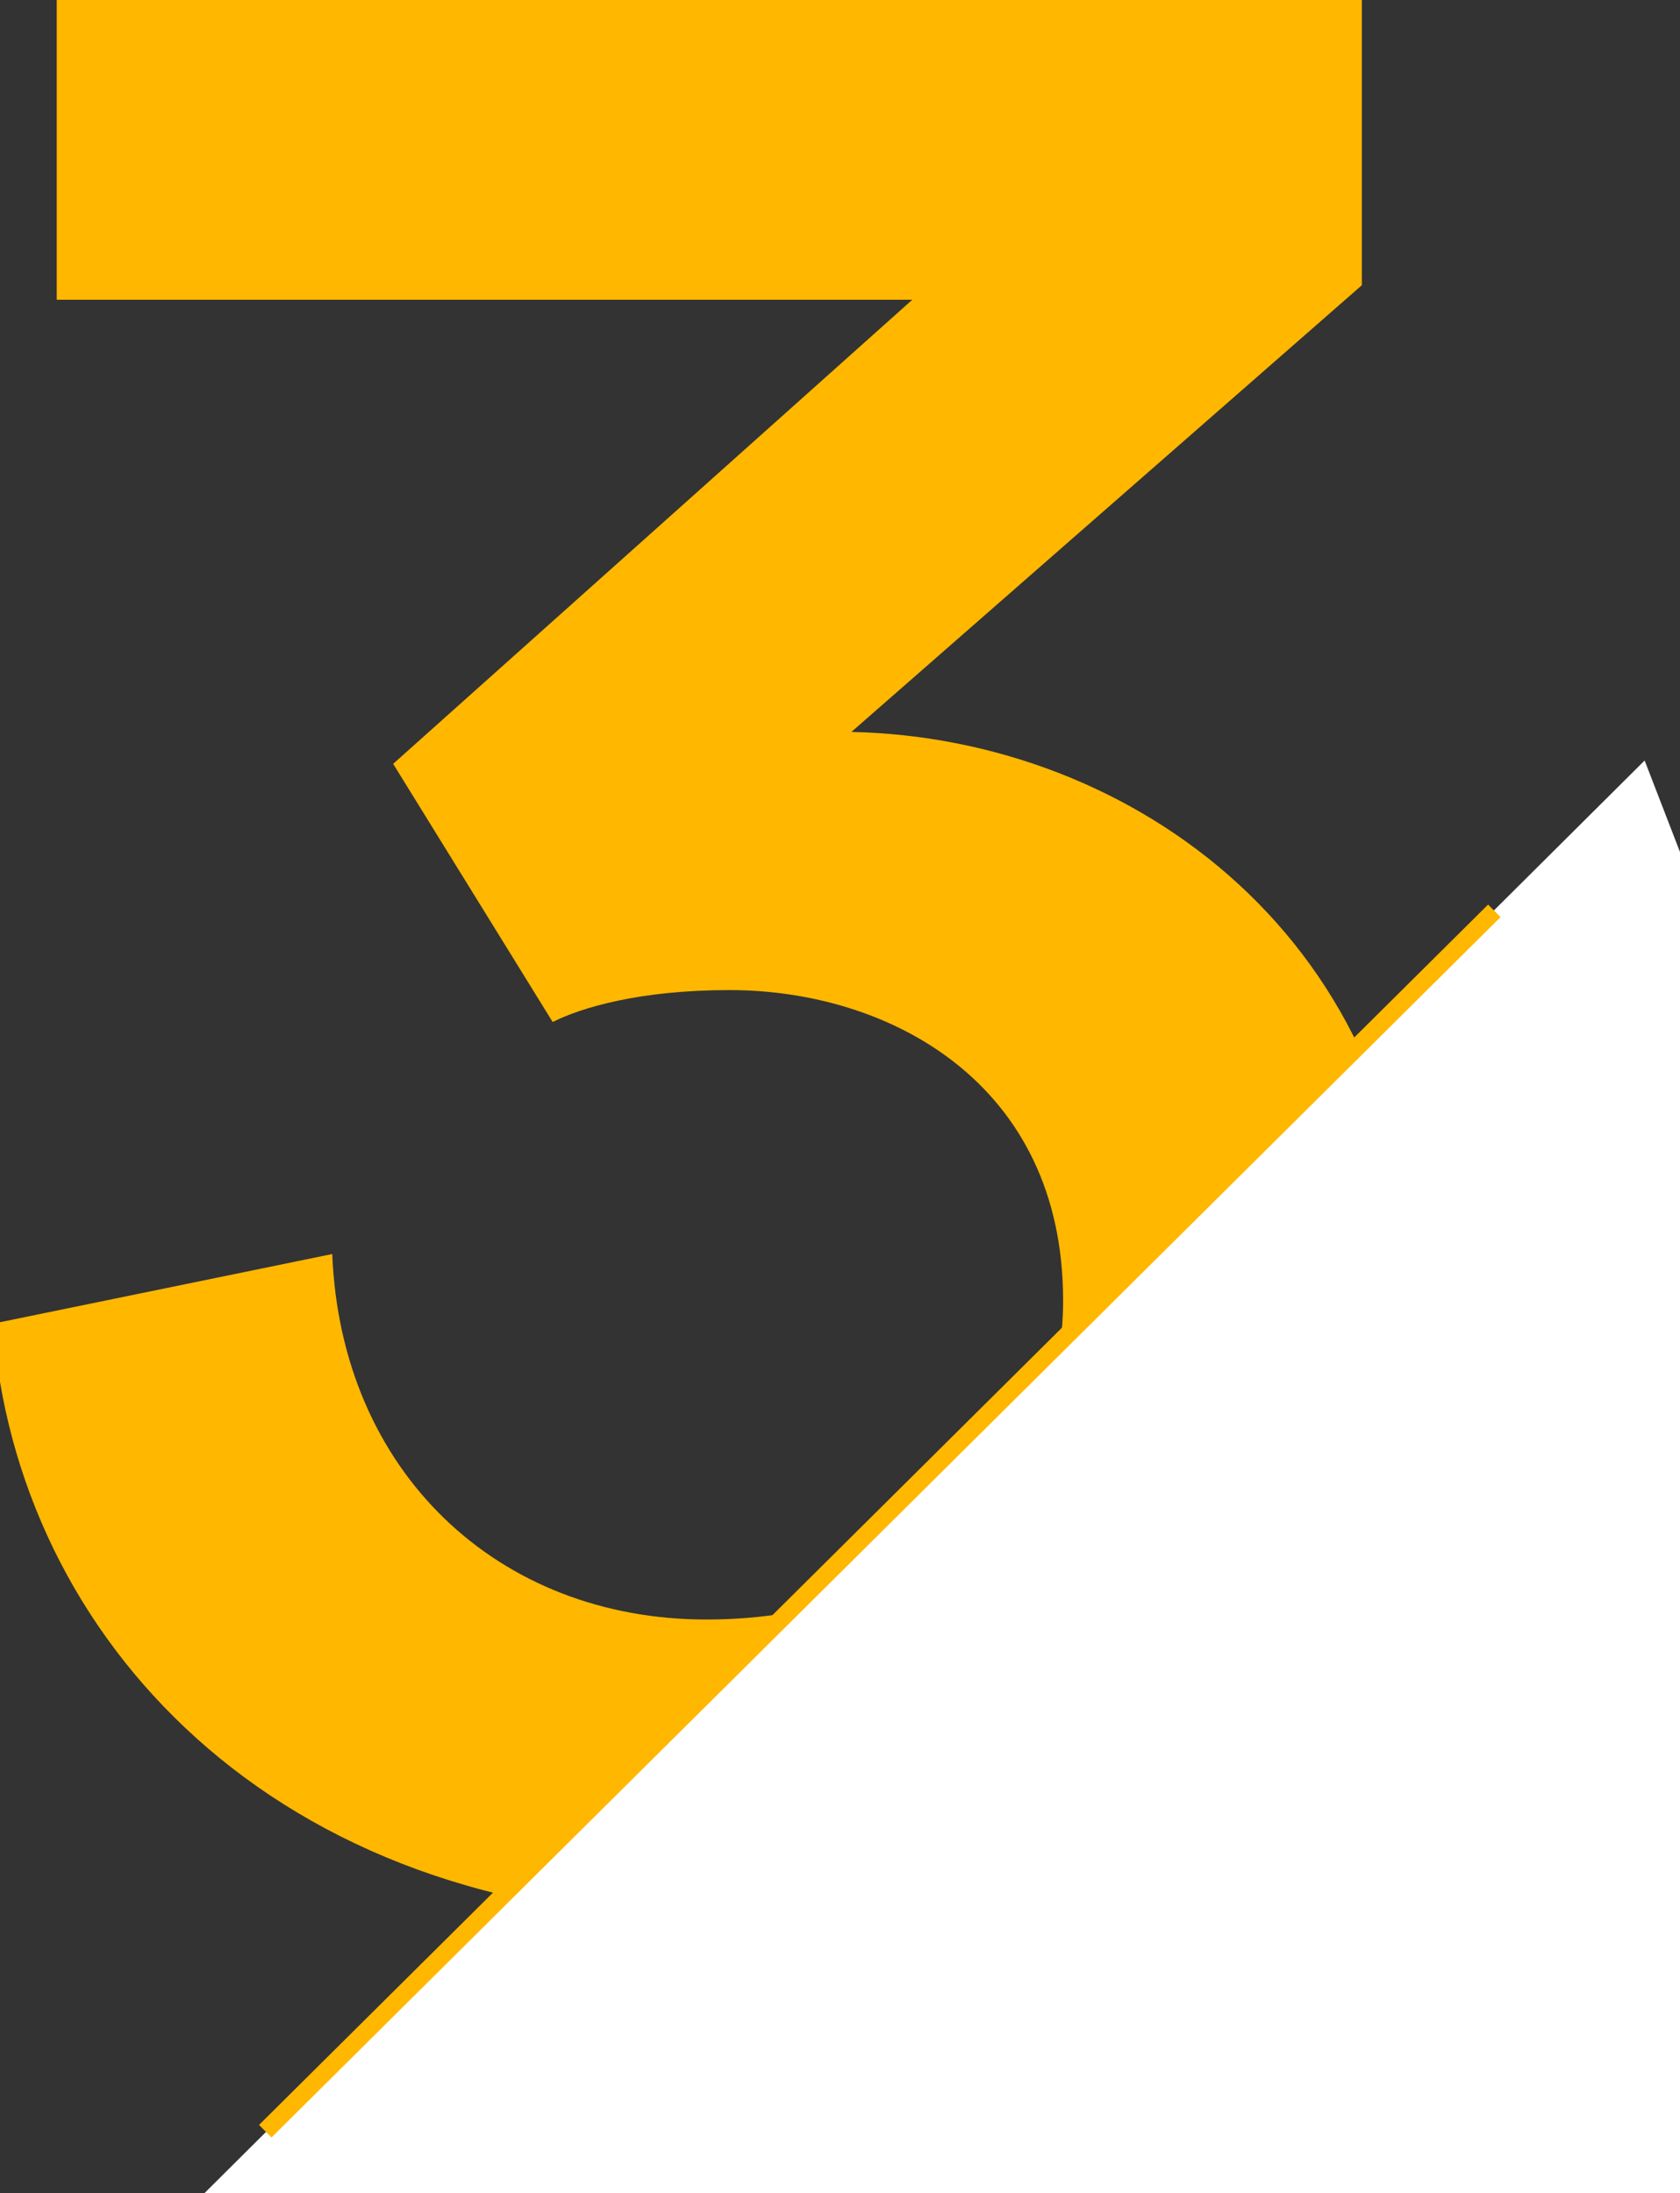 <svg width="95" height="124" viewBox="0 0 95 124" fill="none" xmlns="http://www.w3.org/2000/svg">
<rect x="0" y="0" width="95" height="124" fill="#333333" stroke="none"/>
<g clip-path="url(#clip0_936_147938)">
<path d="M22.232 43.188L31.252 57.785C32.892 56.965 36.172 55.98 41.256 55.98C50.276 55.98 60.116 61.228 60.116 73.528C60.116 83.204 52.9 91.569 39.944 91.569C28.136 91.569 19.28 83.204 18.788 70.904L-0.4 74.841C0.912 92.552 15.508 108.461 40.108 108.461C65.364 108.461 79.96 91.897 79.96 73.692C79.96 53.193 64.052 41.712 48.144 41.385L77.008 16.128V-0.271H3.208V16.948H51.588L22.232 43.188Z" fill="#FFB700"/>
<path d="M124.5 124.5L93 43L11.062 124.5H124.5Z" fill="white"/>
<path d="M15 120.5L84.5 51.5" stroke="#FFB700"/>
</g>
<defs>
<clipPath id="clip0_936_147938">
<rect width="95" height="124" fill="white"/>
</clipPath>
</defs>
</svg>
